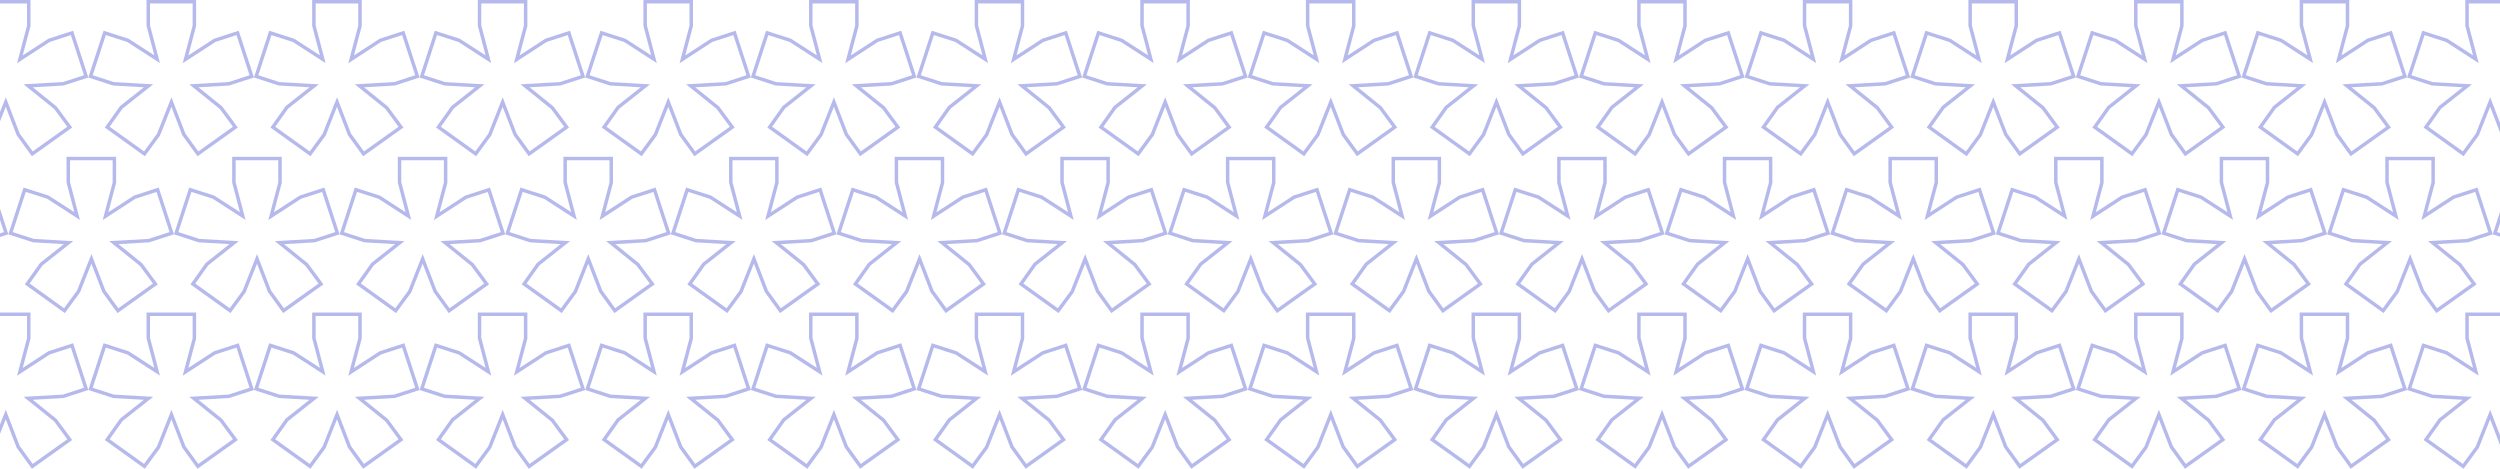<svg width="1440" height="270" viewBox="0 0 1440 270" fill="none" xmlns="http://www.w3.org/2000/svg">
<g clip-path="url(#clip0_450_425)">
<path d="M-11.909 231.06L-9.844 229.428L-12.472 229.277L-30.06 228.266L-43.259 223.987L-35.101 198.955L-21.737 203.238L-7.061 212.71L-4.896 214.108L-5.552 211.616L-9.989 194.747V181H16.559V194.908L12.122 211.66L11.457 214.171L13.634 212.755L28.264 203.237L41.462 198.958L49.619 223.987L36.42 228.266L18.832 229.277L16.24 229.426L18.262 231.054L31.922 242.055L40.181 253.234L18.604 268.61L10.486 257.407L4.254 241.172L3.334 238.776L2.39 241.163L-4.098 257.574L-12.201 268.611L-33.64 253.225L-25.557 241.845L-11.909 231.06Z" stroke="#6F74D8" stroke-opacity="0.5" stroke-width="2"/>
<path d="M83.491 231.06L85.556 229.428L82.928 229.277L65.34 228.266L52.141 223.987L60.299 198.955L73.663 203.238L88.339 212.71L90.504 214.108L89.849 211.616L85.411 194.747V181H111.959V194.908L107.522 211.66L106.857 214.171L109.034 212.755L123.664 203.237L136.862 198.958L145.019 223.987L131.82 228.266L114.232 229.277L111.641 229.426L113.662 231.054L127.322 242.055L135.581 253.234L114.004 268.61L105.886 257.407L99.654 241.172L98.734 238.776L97.79 241.163L91.302 257.574L83.199 268.611L61.76 253.225L69.843 241.845L83.491 231.06Z" stroke="#6F74D8" stroke-opacity="0.5" stroke-width="2"/>
<path d="M178.891 231.06L180.956 229.428L178.328 229.277L160.74 228.266L147.541 223.987L155.699 198.955L169.063 203.238L183.739 212.71L185.904 214.108L185.248 211.616L180.811 194.747V181H207.359V194.908L202.922 211.66L202.257 214.171L204.434 212.755L219.064 203.237L232.262 198.958L240.419 223.987L227.22 228.266L209.632 229.277L207.04 229.426L209.062 231.054L222.722 242.055L230.981 253.234L209.404 268.61L201.286 257.407L195.054 241.172L194.134 238.776L193.19 241.163L186.702 257.574L178.599 268.611L157.16 253.225L165.243 241.845L178.891 231.06Z" stroke="#6F74D8" stroke-opacity="0.5" stroke-width="2"/>
<path d="M274.291 231.06L276.356 229.428L273.728 229.277L256.14 228.266L242.941 223.987L251.099 198.955L264.463 203.238L279.139 212.71L281.304 214.108L280.649 211.616L276.211 194.747V181H302.759V194.908L298.322 211.66L297.657 214.171L299.834 212.755L314.464 203.237L327.662 198.958L335.819 223.987L322.62 228.266L305.032 229.277L302.441 229.426L304.462 231.054L318.122 242.055L326.381 253.234L304.804 268.61L296.686 257.407L290.454 241.172L289.534 238.776L288.59 241.163L282.102 257.574L273.999 268.611L252.56 253.225L260.643 241.845L274.291 231.06Z" stroke="#6F74D8" stroke-opacity="0.5" stroke-width="2"/>
<path d="M369.691 231.06L371.756 229.428L369.128 229.277L351.54 228.266L338.341 223.987L346.499 198.955L359.863 203.238L374.539 212.71L376.704 214.108L376.048 211.616L371.611 194.747V181H398.159V194.908L393.722 211.66L393.057 214.171L395.234 212.755L409.864 203.237L423.062 198.958L431.219 223.987L418.02 228.266L400.432 229.277L397.84 229.426L399.862 231.054L413.522 242.055L421.781 253.234L400.204 268.61L392.086 257.407L385.854 241.172L384.934 238.776L383.99 241.163L377.502 257.574L369.399 268.611L347.96 253.225L356.043 241.845L369.691 231.06Z" stroke="#6F74D8" stroke-opacity="0.5" stroke-width="2"/>
<path d="M465.091 231.06L467.156 229.428L464.528 229.277L446.94 228.266L433.741 223.987L441.899 198.955L455.263 203.238L469.939 212.71L472.104 214.108L471.448 211.616L467.011 194.747V181H493.559V194.908L489.122 211.66L488.457 214.171L490.634 212.755L505.264 203.237L518.462 198.958L526.619 223.987L513.42 228.266L495.832 229.277L493.24 229.426L495.262 231.054L508.922 242.055L517.181 253.234L495.603 268.61L487.486 257.407L481.254 241.172L480.334 238.776L479.39 241.163L472.902 257.574L464.799 268.611L443.36 253.225L451.443 241.845L465.091 231.06Z" stroke="#6F74D8" stroke-opacity="0.5" stroke-width="2"/>
<path d="M560.491 231.06L562.556 229.428L559.928 229.277L542.34 228.266L529.141 223.987L537.299 198.955L550.663 203.238L565.339 212.71L567.504 214.108L566.848 211.616L562.411 194.747V181H588.959V194.908L584.522 211.66L583.857 214.171L586.034 212.755L600.664 203.237L613.862 198.958L622.019 223.987L608.82 228.266L591.232 229.277L588.64 229.426L590.662 231.054L604.322 242.055L612.581 253.234L591.003 268.61L582.886 257.407L576.654 241.172L575.734 238.776L574.79 241.163L568.302 257.574L560.198 268.611L538.76 253.225L546.843 241.845L560.491 231.06Z" stroke="#6F74D8" stroke-opacity="0.5" stroke-width="2"/>
<path d="M655.891 231.06L657.956 229.428L655.328 229.277L637.74 228.266L624.541 223.987L632.699 198.955L646.063 203.238L660.739 212.71L662.904 214.108L662.248 211.616L657.811 194.747V181H684.359V194.908L679.922 211.66L679.257 214.171L681.434 212.755L696.064 203.237L709.262 198.958L717.419 223.987L704.22 228.266L686.632 229.277L684.04 229.426L686.062 231.054L699.722 242.055L707.981 253.234L686.404 268.61L678.286 257.407L672.054 241.172L671.134 238.776L670.19 241.163L663.702 257.574L655.599 268.611L634.16 253.225L642.243 241.845L655.891 231.06Z" stroke="#6F74D8" stroke-opacity="0.5" stroke-width="2"/>
<path d="M751.291 231.06L753.356 229.428L750.728 229.277L733.14 228.266L719.941 223.987L728.099 198.955L741.463 203.238L756.139 212.71L758.304 214.108L757.649 211.616L753.211 194.747V181H779.759V194.908L775.322 211.66L774.657 214.171L776.834 212.755L791.464 203.237L804.662 198.958L812.819 223.987L799.62 228.266L782.032 229.277L779.441 229.426L781.462 231.054L795.122 242.055L803.381 253.234L781.804 268.61L773.686 257.407L767.454 241.172L766.534 238.776L765.59 241.163L759.102 257.574L750.999 268.611L729.56 253.225L737.643 241.845L751.291 231.06Z" stroke="#6F74D8" stroke-opacity="0.5" stroke-width="2"/>
<path d="M846.691 231.06L848.756 229.428L846.128 229.277L828.54 228.266L815.341 223.987L823.499 198.955L836.863 203.238L851.539 212.71L853.704 214.108L853.048 211.616L848.611 194.747V181H875.159V194.908L870.722 211.66L870.057 214.171L872.234 212.755L886.864 203.237L900.062 198.958L908.219 223.987L895.02 228.266L877.432 229.277L874.84 229.426L876.862 231.054L890.522 242.055L898.781 253.234L877.204 268.61L869.086 257.407L862.854 241.172L861.934 238.776L860.99 241.163L854.502 257.574L846.399 268.611L824.96 253.225L833.043 241.845L846.691 231.06Z" stroke="#6F74D8" stroke-opacity="0.5" stroke-width="2"/>
<path d="M942.091 231.06L944.156 229.428L941.528 229.277L923.94 228.266L910.741 223.987L918.899 198.955L932.263 203.238L946.939 212.71L949.104 214.108L948.448 211.616L944.011 194.747V181H970.559V194.908L966.122 211.66L965.457 214.171L967.634 212.755L982.264 203.237L995.462 198.958L1003.62 223.987L990.42 228.266L972.832 229.277L970.24 229.426L972.262 231.054L985.922 242.055L994.181 253.234L972.603 268.61L964.486 257.407L958.254 241.172L957.334 238.776L956.39 241.163L949.902 257.574L941.799 268.611L920.36 253.225L928.443 241.845L942.091 231.06Z" stroke="#6F74D8" stroke-opacity="0.5" stroke-width="2"/>
<path d="M1037.49 231.06L1039.56 229.428L1036.93 229.277L1019.34 228.266L1006.14 223.987L1014.3 198.955L1027.66 203.238L1042.34 212.71L1044.5 214.108L1043.85 211.616L1039.41 194.747V181H1065.96V194.908L1061.52 211.66L1060.86 214.171L1063.03 212.755L1077.66 203.237L1090.86 198.958L1099.02 223.987L1085.82 228.266L1068.23 229.277L1065.64 229.426L1067.66 231.054L1081.32 242.055L1089.58 253.234L1068 268.61L1059.89 257.407L1053.65 241.172L1052.73 238.776L1051.79 241.163L1045.3 257.574L1037.2 268.611L1015.76 253.225L1023.84 241.845L1037.49 231.06Z" stroke="#6F74D8" stroke-opacity="0.5" stroke-width="2"/>
<path d="M1132.89 231.06L1134.96 229.428L1132.33 229.277L1114.74 228.266L1101.54 223.987L1109.7 198.955L1123.06 203.238L1137.74 212.71L1139.9 214.108L1139.25 211.616L1134.81 194.747V181H1161.36V194.908L1156.92 211.66L1156.26 214.171L1158.43 212.755L1173.06 203.237L1186.26 198.958L1194.42 223.987L1181.22 228.266L1163.63 229.277L1161.04 229.426L1163.06 231.054L1176.72 242.055L1184.98 253.234L1163.4 268.61L1155.29 257.407L1149.05 241.172L1148.13 238.776L1147.19 241.163L1140.7 257.574L1132.6 268.611L1111.16 253.225L1119.24 241.845L1132.89 231.06Z" stroke="#6F74D8" stroke-opacity="0.5" stroke-width="2"/>
<path d="M1228.29 231.06L1230.36 229.428L1227.73 229.277L1210.14 228.266L1196.94 223.987L1205.1 198.955L1218.46 203.238L1233.14 212.71L1235.3 214.108L1234.65 211.616L1230.21 194.747V181H1256.76V194.908L1252.32 211.66L1251.66 214.171L1253.83 212.755L1268.46 203.237L1281.66 198.958L1289.82 223.987L1276.62 228.266L1259.03 229.277L1256.44 229.426L1258.46 231.054L1272.12 242.055L1280.38 253.234L1258.8 268.61L1250.69 257.407L1244.45 241.172L1243.53 238.776L1242.59 241.163L1236.1 257.574L1228 268.611L1206.56 253.225L1214.64 241.845L1228.29 231.06Z" stroke="#6F74D8" stroke-opacity="0.5" stroke-width="2"/>
<path d="M1323.69 231.06L1325.76 229.428L1323.13 229.277L1305.54 228.266L1292.34 223.987L1300.5 198.955L1313.86 203.238L1328.54 212.71L1330.7 214.108L1330.05 211.616L1325.61 194.747V181H1352.16V194.908L1347.72 211.66L1347.06 214.171L1349.23 212.755L1363.86 203.237L1377.06 198.958L1385.22 223.987L1372.02 228.266L1354.43 229.277L1351.84 229.426L1353.86 231.054L1367.52 242.055L1375.78 253.234L1354.2 268.61L1346.09 257.407L1339.85 241.172L1338.93 238.776L1337.99 241.163L1331.5 257.574L1323.4 268.611L1301.96 253.225L1310.04 241.845L1323.69 231.06Z" stroke="#6F74D8" stroke-opacity="0.5" stroke-width="2"/>
<path d="M1419.09 231.06L1421.16 229.428L1418.53 229.277L1400.94 228.266L1387.74 223.987L1395.9 198.955L1409.26 203.238L1423.94 212.71L1426.1 214.108L1425.45 211.616L1421.01 194.747V181H1447.56V194.908L1443.12 211.66L1442.46 214.171L1444.63 212.755L1459.26 203.237L1472.46 198.958L1480.62 223.987L1467.42 228.266L1449.83 229.277L1447.24 229.426L1449.26 231.054L1462.92 242.055L1471.18 253.234L1449.6 268.61L1441.49 257.407L1435.25 241.172L1434.33 238.776L1433.39 241.163L1426.9 257.574L1418.8 268.611L1397.36 253.225L1405.44 241.845L1419.09 231.06Z" stroke="#6F74D8" stroke-opacity="0.5" stroke-width="2"/>
<path d="M-11.909 51.06L-9.844 49.428L-12.472 49.277L-30.06 48.266L-43.259 43.987L-35.101 18.955L-21.737 23.238L-7.061 32.71L-4.896 34.108L-5.552 31.616L-9.989 14.747V1H16.559V14.908L12.122 31.66L11.457 34.171L13.634 32.755L28.264 23.237L41.462 18.958L49.619 43.987L36.42 48.266L18.832 49.277L16.24 49.426L18.262 51.054L31.922 62.055L40.181 73.234L18.604 88.61L10.486 77.407L4.254 61.172L3.334 58.776L2.39 61.163L-4.098 77.574L-12.201 88.611L-33.64 73.225L-25.557 61.845L-11.909 51.06Z" stroke="#6F74D8" stroke-opacity="0.5" stroke-width="2"/>
<path d="M83.491 51.06L85.556 49.428L82.928 49.277L65.34 48.266L52.141 43.987L60.299 18.955L73.663 23.238L88.339 32.71L90.504 34.108L89.849 31.616L85.411 14.747V1H111.959V14.908L107.522 31.66L106.857 34.171L109.034 32.755L123.664 23.237L136.862 18.958L145.019 43.987L131.82 48.266L114.232 49.277L111.641 49.426L113.662 51.054L127.322 62.055L135.581 73.234L114.004 88.61L105.886 77.407L99.654 61.172L98.734 58.776L97.79 61.163L91.302 77.574L83.199 88.611L61.76 73.225L69.843 61.845L83.491 51.06Z" stroke="#6F74D8" stroke-opacity="0.5" stroke-width="2"/>
<path d="M178.891 51.06L180.956 49.428L178.328 49.277L160.74 48.266L147.541 43.987L155.699 18.955L169.063 23.238L183.739 32.71L185.904 34.108L185.248 31.616L180.811 14.747V1H207.359V14.908L202.922 31.66L202.257 34.171L204.434 32.755L219.064 23.237L232.262 18.958L240.419 43.987L227.22 48.266L209.632 49.277L207.04 49.426L209.062 51.054L222.722 62.055L230.981 73.234L209.404 88.61L201.286 77.407L195.054 61.172L194.134 58.776L193.19 61.163L186.702 77.574L178.599 88.611L157.16 73.225L165.243 61.845L178.891 51.06Z" stroke="#6F74D8" stroke-opacity="0.5" stroke-width="2"/>
<path d="M274.291 51.06L276.356 49.428L273.728 49.277L256.14 48.266L242.941 43.987L251.099 18.955L264.463 23.238L279.139 32.71L281.304 34.108L280.649 31.616L276.211 14.747V1H302.759V14.908L298.322 31.66L297.657 34.171L299.834 32.755L314.464 23.237L327.662 18.958L335.819 43.987L322.62 48.266L305.032 49.277L302.441 49.426L304.462 51.054L318.122 62.055L326.381 73.234L304.804 88.61L296.686 77.407L290.454 61.172L289.534 58.776L288.59 61.163L282.102 77.574L273.999 88.611L252.56 73.225L260.643 61.845L274.291 51.06Z" stroke="#6F74D8" stroke-opacity="0.5" stroke-width="2"/>
<path d="M369.691 51.06L371.756 49.428L369.128 49.277L351.54 48.266L338.341 43.987L346.499 18.955L359.863 23.238L374.539 32.71L376.704 34.108L376.048 31.616L371.611 14.747V1H398.159V14.908L393.722 31.66L393.057 34.171L395.234 32.755L409.864 23.237L423.062 18.958L431.219 43.987L418.02 48.266L400.432 49.277L397.84 49.426L399.862 51.054L413.522 62.055L421.781 73.234L400.204 88.61L392.086 77.407L385.854 61.172L384.934 58.776L383.99 61.163L377.502 77.574L369.399 88.611L347.96 73.225L356.043 61.845L369.691 51.06Z" stroke="#6F74D8" stroke-opacity="0.5" stroke-width="2"/>
<path d="M465.091 51.06L467.156 49.428L464.528 49.277L446.94 48.266L433.741 43.987L441.899 18.955L455.263 23.238L469.939 32.71L472.104 34.108L471.448 31.616L467.011 14.747V1H493.559V14.908L489.122 31.66L488.457 34.171L490.634 32.755L505.264 23.237L518.462 18.958L526.619 43.987L513.42 48.266L495.832 49.277L493.24 49.426L495.262 51.054L508.922 62.055L517.181 73.234L495.603 88.61L487.486 77.407L481.254 61.172L480.334 58.776L479.39 61.163L472.902 77.574L464.799 88.611L443.36 73.225L451.443 61.845L465.091 51.06Z" stroke="#6F74D8" stroke-opacity="0.5" stroke-width="2"/>
<path d="M560.491 51.06L562.556 49.428L559.928 49.277L542.34 48.266L529.141 43.987L537.299 18.955L550.663 23.238L565.339 32.71L567.504 34.108L566.848 31.616L562.411 14.747V1H588.959V14.908L584.522 31.66L583.857 34.171L586.034 32.755L600.664 23.237L613.862 18.958L622.019 43.987L608.82 48.266L591.232 49.277L588.64 49.426L590.662 51.054L604.322 62.055L612.581 73.234L591.003 88.61L582.886 77.407L576.654 61.172L575.734 58.776L574.79 61.163L568.302 77.574L560.198 88.611L538.76 73.225L546.843 61.845L560.491 51.06Z" stroke="#6F74D8" stroke-opacity="0.5" stroke-width="2"/>
<path d="M655.891 51.06L657.956 49.428L655.328 49.277L637.74 48.266L624.541 43.987L632.699 18.955L646.063 23.238L660.739 32.71L662.904 34.108L662.248 31.616L657.811 14.747V1H684.359V14.908L679.922 31.66L679.257 34.171L681.434 32.755L696.064 23.237L709.262 18.958L717.419 43.987L704.22 48.266L686.632 49.277L684.04 49.426L686.062 51.054L699.722 62.055L707.981 73.234L686.404 88.61L678.286 77.407L672.054 61.172L671.134 58.776L670.19 61.163L663.702 77.574L655.599 88.611L634.16 73.225L642.243 61.845L655.891 51.06Z" stroke="#6F74D8" stroke-opacity="0.5" stroke-width="2"/>
<path d="M751.291 51.06L753.356 49.428L750.728 49.277L733.14 48.266L719.941 43.987L728.099 18.955L741.463 23.238L756.139 32.71L758.304 34.108L757.649 31.616L753.211 14.747V1H779.759V14.908L775.322 31.66L774.657 34.171L776.834 32.755L791.464 23.237L804.662 18.958L812.819 43.987L799.62 48.266L782.032 49.277L779.441 49.426L781.462 51.054L795.122 62.055L803.381 73.234L781.804 88.61L773.686 77.407L767.454 61.172L766.534 58.776L765.59 61.163L759.102 77.574L750.999 88.611L729.56 73.225L737.643 61.845L751.291 51.06Z" stroke="#6F74D8" stroke-opacity="0.5" stroke-width="2"/>
<path d="M846.691 51.06L848.756 49.428L846.128 49.277L828.54 48.266L815.341 43.987L823.499 18.955L836.863 23.238L851.539 32.71L853.704 34.108L853.048 31.616L848.611 14.747V1H875.159V14.908L870.722 31.66L870.057 34.171L872.234 32.755L886.864 23.237L900.062 18.958L908.219 43.987L895.02 48.266L877.432 49.277L874.84 49.426L876.862 51.054L890.522 62.055L898.781 73.234L877.204 88.61L869.086 77.407L862.854 61.172L861.934 58.776L860.99 61.163L854.502 77.574L846.399 88.611L824.96 73.225L833.043 61.845L846.691 51.06Z" stroke="#6F74D8" stroke-opacity="0.5" stroke-width="2"/>
<path d="M942.091 51.06L944.156 49.428L941.528 49.277L923.94 48.266L910.741 43.987L918.899 18.955L932.263 23.238L946.939 32.71L949.104 34.108L948.448 31.616L944.011 14.747V1H970.559V14.908L966.122 31.66L965.457 34.171L967.634 32.755L982.264 23.237L995.462 18.958L1003.62 43.987L990.42 48.266L972.832 49.277L970.24 49.426L972.262 51.054L985.922 62.055L994.181 73.234L972.603 88.61L964.486 77.407L958.254 61.172L957.334 58.776L956.39 61.163L949.902 77.574L941.799 88.611L920.36 73.225L928.443 61.845L942.091 51.06Z" stroke="#6F74D8" stroke-opacity="0.5" stroke-width="2"/>
<path d="M1037.49 51.06L1039.56 49.428L1036.93 49.277L1019.34 48.266L1006.14 43.987L1014.3 18.955L1027.66 23.238L1042.34 32.71L1044.5 34.108L1043.85 31.616L1039.41 14.747V1H1065.96V14.908L1061.52 31.66L1060.86 34.171L1063.03 32.755L1077.66 23.237L1090.86 18.958L1099.02 43.987L1085.82 48.266L1068.23 49.277L1065.64 49.426L1067.66 51.054L1081.32 62.055L1089.58 73.234L1068 88.61L1059.89 77.407L1053.65 61.172L1052.73 58.776L1051.79 61.163L1045.3 77.574L1037.2 88.611L1015.76 73.225L1023.84 61.845L1037.49 51.06Z" stroke="#6F74D8" stroke-opacity="0.5" stroke-width="2"/>
<path d="M1132.89 51.06L1134.96 49.428L1132.33 49.277L1114.74 48.266L1101.54 43.987L1109.7 18.955L1123.06 23.238L1137.74 32.71L1139.9 34.108L1139.25 31.616L1134.81 14.747V1H1161.36V14.908L1156.92 31.66L1156.26 34.171L1158.43 32.755L1173.06 23.237L1186.26 18.958L1194.42 43.987L1181.22 48.266L1163.63 49.277L1161.04 49.426L1163.06 51.054L1176.72 62.055L1184.98 73.234L1163.4 88.61L1155.29 77.407L1149.05 61.172L1148.13 58.776L1147.19 61.163L1140.7 77.574L1132.6 88.611L1111.16 73.225L1119.24 61.845L1132.89 51.06Z" stroke="#6F74D8" stroke-opacity="0.5" stroke-width="2"/>
<path d="M1228.29 51.06L1230.36 49.428L1227.73 49.277L1210.14 48.266L1196.94 43.987L1205.1 18.955L1218.46 23.238L1233.14 32.71L1235.3 34.108L1234.65 31.616L1230.21 14.747V1H1256.76V14.908L1252.32 31.66L1251.66 34.171L1253.83 32.755L1268.46 23.237L1281.66 18.958L1289.82 43.987L1276.62 48.266L1259.03 49.277L1256.44 49.426L1258.46 51.054L1272.12 62.055L1280.38 73.234L1258.8 88.61L1250.69 77.407L1244.45 61.172L1243.53 58.776L1242.59 61.163L1236.1 77.574L1228 88.611L1206.56 73.225L1214.64 61.845L1228.29 51.06Z" stroke="#6F74D8" stroke-opacity="0.5" stroke-width="2"/>
<path d="M1323.69 51.06L1325.76 49.428L1323.13 49.277L1305.54 48.266L1292.34 43.987L1300.5 18.955L1313.86 23.238L1328.54 32.71L1330.7 34.108L1330.05 31.616L1325.61 14.747V1H1352.16V14.908L1347.72 31.66L1347.06 34.171L1349.23 32.755L1363.86 23.237L1377.06 18.958L1385.22 43.987L1372.02 48.266L1354.43 49.277L1351.84 49.426L1353.86 51.054L1367.52 62.055L1375.78 73.234L1354.2 88.61L1346.09 77.407L1339.85 61.172L1338.93 58.776L1337.99 61.163L1331.5 77.574L1323.4 88.611L1301.96 73.225L1310.04 61.845L1323.69 51.06Z" stroke="#6F74D8" stroke-opacity="0.5" stroke-width="2"/>
<path d="M1419.09 51.06L1421.16 49.428L1418.53 49.277L1400.94 48.266L1387.74 43.987L1395.9 18.955L1409.26 23.238L1423.94 32.71L1426.1 34.108L1425.45 31.616L1421.01 14.747V1H1447.56V14.908L1443.12 31.66L1442.46 34.171L1444.63 32.755L1459.26 23.237L1472.46 18.958L1480.62 43.987L1467.42 48.266L1449.83 49.277L1447.24 49.426L1449.26 51.054L1462.92 62.055L1471.18 73.234L1449.6 88.61L1441.49 77.407L1435.25 61.172L1434.33 58.776L1433.39 61.163L1426.9 77.574L1418.8 88.611L1397.36 73.225L1405.44 61.845L1419.09 51.06Z" stroke="#6F74D8" stroke-opacity="0.5" stroke-width="2"/>
<path d="M-57.989 141.393L-55.924 139.761L-58.552 139.61L-76.14 138.599L-89.339 134.32L-81.181 109.288L-67.817 113.571L-53.141 123.043L-50.976 124.441L-51.632 121.949L-56.069 105.08V91.333H-29.521V105.241L-33.958 121.993L-34.623 124.504L-32.446 123.088L-17.816 113.57L-4.618 109.291L3.539 134.32L-9.66 138.599L-27.248 139.61L-29.84 139.759L-27.818 141.387L-14.158 152.388L-5.899 163.567L-27.477 178.943L-35.594 167.74L-41.827 151.505L-42.746 149.109L-43.69 151.496L-50.178 167.907L-58.282 178.944L-79.72 163.558L-71.637 152.178L-57.989 141.393Z" stroke="#6F74D8" stroke-opacity="0.5" stroke-width="2"/>
<path d="M37.41 141.393L39.475 139.761L36.848 139.61L19.259 138.599L6.061 134.32L14.219 109.288L27.583 113.571L42.259 123.043L44.424 124.441L43.768 121.949L39.331 105.08V91.333H65.879V105.241L61.442 121.993L60.777 124.504L62.954 123.088L77.584 113.57L90.782 109.291L98.939 134.32L85.74 138.599L68.152 139.61L65.56 139.759L67.582 141.387L81.242 152.388L89.501 163.567L67.923 178.943L59.806 167.74L53.573 151.505L52.654 149.109L51.71 151.496L45.221 167.907L37.118 178.944L15.68 163.558L23.762 152.178L37.41 141.393Z" stroke="#6F74D8" stroke-opacity="0.5" stroke-width="2"/>
<path d="M132.811 141.393L134.876 139.761L132.248 139.61L114.66 138.599L101.461 134.32L109.619 109.288L122.983 113.571L137.659 123.043L139.824 124.441L139.168 121.949L134.731 105.08V91.333H161.279V105.241L156.842 121.993L156.177 124.504L158.354 123.088L172.984 113.57L186.182 109.291L194.339 134.32L181.14 138.599L163.552 139.61L160.96 139.759L162.982 141.387L176.642 152.388L184.901 163.567L163.323 178.943L155.206 167.74L148.974 151.505L148.054 149.109L147.11 151.496L140.622 167.907L132.519 178.944L111.08 163.558L119.163 152.178L132.811 141.393Z" stroke="#6F74D8" stroke-opacity="0.5" stroke-width="2"/>
<path d="M228.21 141.393L230.276 139.761L227.648 139.61L210.06 138.599L196.861 134.32L205.019 109.288L218.383 113.571L233.059 123.043L235.224 124.441L234.568 121.949L230.131 105.08V91.333H256.679V105.241L252.242 121.993L251.577 124.504L253.754 123.088L268.384 113.57L281.582 109.291L289.739 134.32L276.54 138.599L258.952 139.61L256.36 139.759L258.382 141.387L272.042 152.388L280.301 163.567L258.723 178.943L250.606 167.74L244.373 151.505L243.454 149.109L242.51 151.496L236.022 167.907L227.918 178.944L206.48 163.558L214.563 152.178L228.21 141.393Z" stroke="#6F74D8" stroke-opacity="0.5" stroke-width="2"/>
<path d="M323.611 141.393L325.676 139.761L323.048 139.61L305.46 138.599L292.261 134.32L300.419 109.288L313.783 113.571L328.459 123.043L330.624 124.441L329.968 121.949L325.531 105.08V91.333H352.079V105.241L347.642 121.993L346.977 124.504L349.154 123.088L363.784 113.57L376.982 109.291L385.139 134.32L371.94 138.599L354.352 139.61L351.76 139.759L353.782 141.387L367.442 152.388L375.701 163.567L354.123 178.943L346.006 167.74L339.774 151.505L338.854 149.109L337.91 151.496L331.422 167.907L323.319 178.944L301.88 163.558L309.963 152.178L323.611 141.393Z" stroke="#6F74D8" stroke-opacity="0.5" stroke-width="2"/>
<path d="M419.011 141.393L421.076 139.761L418.448 139.61L400.86 138.599L387.661 134.32L395.819 109.288L409.183 113.571L423.859 123.043L426.024 124.441L425.368 121.949L420.931 105.08V91.333H447.479V105.241L443.042 121.993L442.377 124.504L444.554 123.088L459.184 113.57L472.382 109.291L480.539 134.32L467.34 138.599L449.752 139.61L447.16 139.759L449.182 141.387L462.842 152.388L471.101 163.567L449.523 178.943L441.406 167.74L435.174 151.505L434.254 149.109L433.31 151.496L426.822 167.907L418.718 178.944L397.28 163.558L405.363 152.178L419.011 141.393Z" stroke="#6F74D8" stroke-opacity="0.5" stroke-width="2"/>
<path d="M514.411 141.393L516.476 139.761L513.848 139.61L496.26 138.599L483.061 134.32L491.219 109.288L504.583 113.571L519.259 123.043L521.424 124.441L520.768 121.949L516.331 105.08V91.333H542.879V105.241L538.442 121.993L537.777 124.504L539.954 123.088L554.584 113.57L567.782 109.291L575.939 134.32L562.74 138.599L545.152 139.61L542.56 139.759L544.582 141.387L558.242 152.388L566.501 163.567L544.924 178.943L536.806 167.74L530.574 151.505L529.654 149.109L528.71 151.496L522.222 167.907L514.119 178.944L492.68 163.558L500.763 152.178L514.411 141.393Z" stroke="#6F74D8" stroke-opacity="0.5" stroke-width="2"/>
<path d="M609.811 141.393L611.876 139.761L609.248 139.61L591.66 138.599L578.461 134.32L586.619 109.288L599.983 113.571L614.659 123.043L616.824 124.441L616.168 121.949L611.731 105.08V91.333H638.279V105.241L633.842 121.993L633.177 124.504L635.354 123.088L649.984 113.57L663.182 109.291L671.339 134.32L658.14 138.599L640.552 139.61L637.96 139.759L639.982 141.387L653.642 152.388L661.901 163.567L640.323 178.943L632.206 167.74L625.974 151.505L625.054 149.109L624.11 151.496L617.622 167.907L609.519 178.944L588.08 163.558L596.163 152.178L609.811 141.393Z" stroke="#6F74D8" stroke-opacity="0.5" stroke-width="2"/>
<path d="M705.211 141.393L707.276 139.761L704.648 139.61L687.06 138.599L673.861 134.32L682.019 109.288L695.383 113.571L710.059 123.043L712.224 124.441L711.568 121.949L707.131 105.08V91.333H733.679V105.241L729.242 121.993L728.577 124.504L730.754 123.088L745.384 113.57L758.582 109.291L766.739 134.32L753.54 138.599L735.952 139.61L733.361 139.759L735.382 141.387L749.042 152.388L757.301 163.567L735.724 178.943L727.606 167.74L721.374 151.505L720.454 149.109L719.51 151.496L713.022 167.907L704.919 178.944L683.48 163.558L691.563 152.178L705.211 141.393Z" stroke="#6F74D8" stroke-opacity="0.5" stroke-width="2"/>
<path d="M800.611 141.393L802.676 139.761L800.048 139.61L782.46 138.599L769.261 134.32L777.419 109.288L790.783 113.571L805.459 123.043L807.624 124.441L806.968 121.949L802.531 105.08V91.333H829.079V105.241L824.642 121.993L823.977 124.504L826.154 123.088L840.784 113.57L853.982 109.291L862.139 134.32L848.94 138.599L831.352 139.61L828.76 139.759L830.782 141.387L844.442 152.388L852.701 163.567L831.123 178.943L823.006 167.74L816.774 151.505L815.854 149.109L814.91 151.496L808.422 167.907L800.319 178.944L778.88 163.558L786.963 152.178L800.611 141.393Z" stroke="#6F74D8" stroke-opacity="0.5" stroke-width="2"/>
<path d="M896.011 141.393L898.076 139.761L895.448 139.61L877.86 138.599L864.661 134.32L872.819 109.288L886.183 113.571L900.859 123.043L903.024 124.441L902.368 121.949L897.931 105.08V91.333H924.479V105.241L920.042 121.993L919.377 124.504L921.554 123.088L936.184 113.57L949.382 109.291L957.539 134.32L944.34 138.599L926.752 139.61L924.16 139.759L926.182 141.387L939.842 152.388L948.101 163.567L926.523 178.943L918.406 167.74L912.174 151.505L911.254 149.109L910.31 151.496L903.822 167.907L895.718 178.944L874.28 163.558L882.363 152.178L896.011 141.393Z" stroke="#6F74D8" stroke-opacity="0.5" stroke-width="2"/>
<path d="M991.41 141.393L993.476 139.761L990.848 139.61L973.26 138.599L960.061 134.32L968.219 109.288L981.583 113.571L996.259 123.043L998.424 124.441L997.768 121.949L993.331 105.08V91.333H1019.88V105.241L1015.44 121.993L1014.78 124.504L1016.95 123.088L1031.58 113.57L1044.78 109.291L1052.94 134.32L1039.74 138.599L1022.15 139.61L1019.56 139.759L1021.58 141.387L1035.24 152.388L1043.5 163.567L1021.92 178.943L1013.81 167.74L1007.57 151.505L1006.65 149.109L1005.71 151.496L999.222 167.907L991.118 178.944L969.68 163.558L977.763 152.178L991.41 141.393Z" stroke="#6F74D8" stroke-opacity="0.5" stroke-width="2"/>
<path d="M1086.81 141.393L1088.88 139.761L1086.25 139.61L1068.66 138.599L1055.46 134.32L1063.62 109.288L1076.98 113.571L1091.66 123.043L1093.82 124.441L1093.17 121.949L1088.73 105.08V91.333H1115.28V105.241L1110.84 121.993L1110.18 124.504L1112.35 123.088L1126.98 113.57L1140.18 109.291L1148.34 134.32L1135.14 138.599L1117.55 139.61L1114.96 139.759L1116.98 141.387L1130.64 152.388L1138.9 163.567L1117.32 178.943L1109.21 167.74L1102.97 151.505L1102.05 149.109L1101.11 151.496L1094.62 167.907L1086.52 178.944L1065.08 163.558L1073.16 152.178L1086.81 141.393Z" stroke="#6F74D8" stroke-opacity="0.5" stroke-width="2"/>
<path d="M1182.21 141.393L1184.28 139.761L1181.65 139.61L1164.06 138.599L1150.86 134.32L1159.02 109.288L1172.38 113.571L1187.06 123.043L1189.22 124.441L1188.57 121.949L1184.13 105.08V91.333H1210.68V105.241L1206.24 121.993L1205.58 124.504L1207.75 123.088L1222.38 113.57L1235.58 109.291L1243.74 134.32L1230.54 138.599L1212.95 139.61L1210.36 139.759L1212.38 141.387L1226.04 152.388L1234.3 163.567L1212.72 178.943L1204.61 167.74L1198.37 151.505L1197.45 149.109L1196.51 151.496L1190.02 167.907L1181.92 178.944L1160.48 163.558L1168.56 152.178L1182.21 141.393Z" stroke="#6F74D8" stroke-opacity="0.5" stroke-width="2"/>
<path d="M1277.61 141.393L1279.68 139.761L1277.05 139.61L1259.46 138.599L1246.26 134.32L1254.42 109.288L1267.78 113.571L1282.46 123.043L1284.62 124.441L1283.97 121.949L1279.53 105.08V91.333H1306.08V105.241L1301.64 121.993L1300.98 124.504L1303.15 123.088L1317.78 113.57L1330.98 109.291L1339.14 134.32L1325.94 138.599L1308.35 139.61L1305.76 139.759L1307.78 141.387L1321.44 152.388L1329.7 163.567L1308.12 178.943L1300.01 167.74L1293.77 151.505L1292.85 149.109L1291.91 151.496L1285.42 167.907L1277.32 178.944L1255.88 163.558L1263.96 152.178L1277.61 141.393Z" stroke="#6F74D8" stroke-opacity="0.5" stroke-width="2"/>
<path d="M1373.01 141.393L1375.08 139.761L1372.45 139.61L1354.86 138.599L1341.66 134.32L1349.82 109.288L1363.18 113.571L1377.86 123.043L1380.02 124.441L1379.37 121.949L1374.93 105.08V91.333H1401.48V105.241L1397.04 121.993L1396.38 124.504L1398.55 123.088L1413.18 113.57L1426.38 109.291L1434.54 134.32L1421.34 138.599L1403.75 139.61L1401.16 139.759L1403.18 141.387L1416.84 152.388L1425.1 163.567L1403.52 178.943L1395.41 167.74L1389.17 151.505L1388.25 149.109L1387.31 151.496L1380.82 167.907L1372.72 178.944L1351.28 163.558L1359.36 152.178L1373.01 141.393Z" stroke="#6F74D8" stroke-opacity="0.5" stroke-width="2"/>
<path d="M1468.41 141.393L1470.48 139.761L1467.85 139.61L1450.26 138.599L1437.06 134.32L1445.22 109.288L1458.58 113.571L1473.26 123.043L1475.42 124.441L1474.77 121.949L1470.33 105.08V91.333H1496.88V105.241L1492.44 121.993L1491.78 124.504L1493.95 123.088L1508.58 113.57L1521.78 109.291L1529.94 134.32L1516.74 138.599L1499.15 139.61L1496.56 139.759L1498.58 141.387L1512.24 152.388L1520.5 163.567L1498.92 178.943L1490.81 167.74L1484.57 151.505L1483.65 149.109L1482.71 151.496L1476.22 167.907L1468.12 178.944L1446.68 163.558L1454.76 152.178L1468.41 141.393Z" stroke="#6F74D8" stroke-opacity="0.5" stroke-width="2"/>
</g>
<defs>
<clipPath id="clip0_450_425">
<rect width="1440" height="270" fill="white"/>
</clipPath>
</defs>
</svg>
